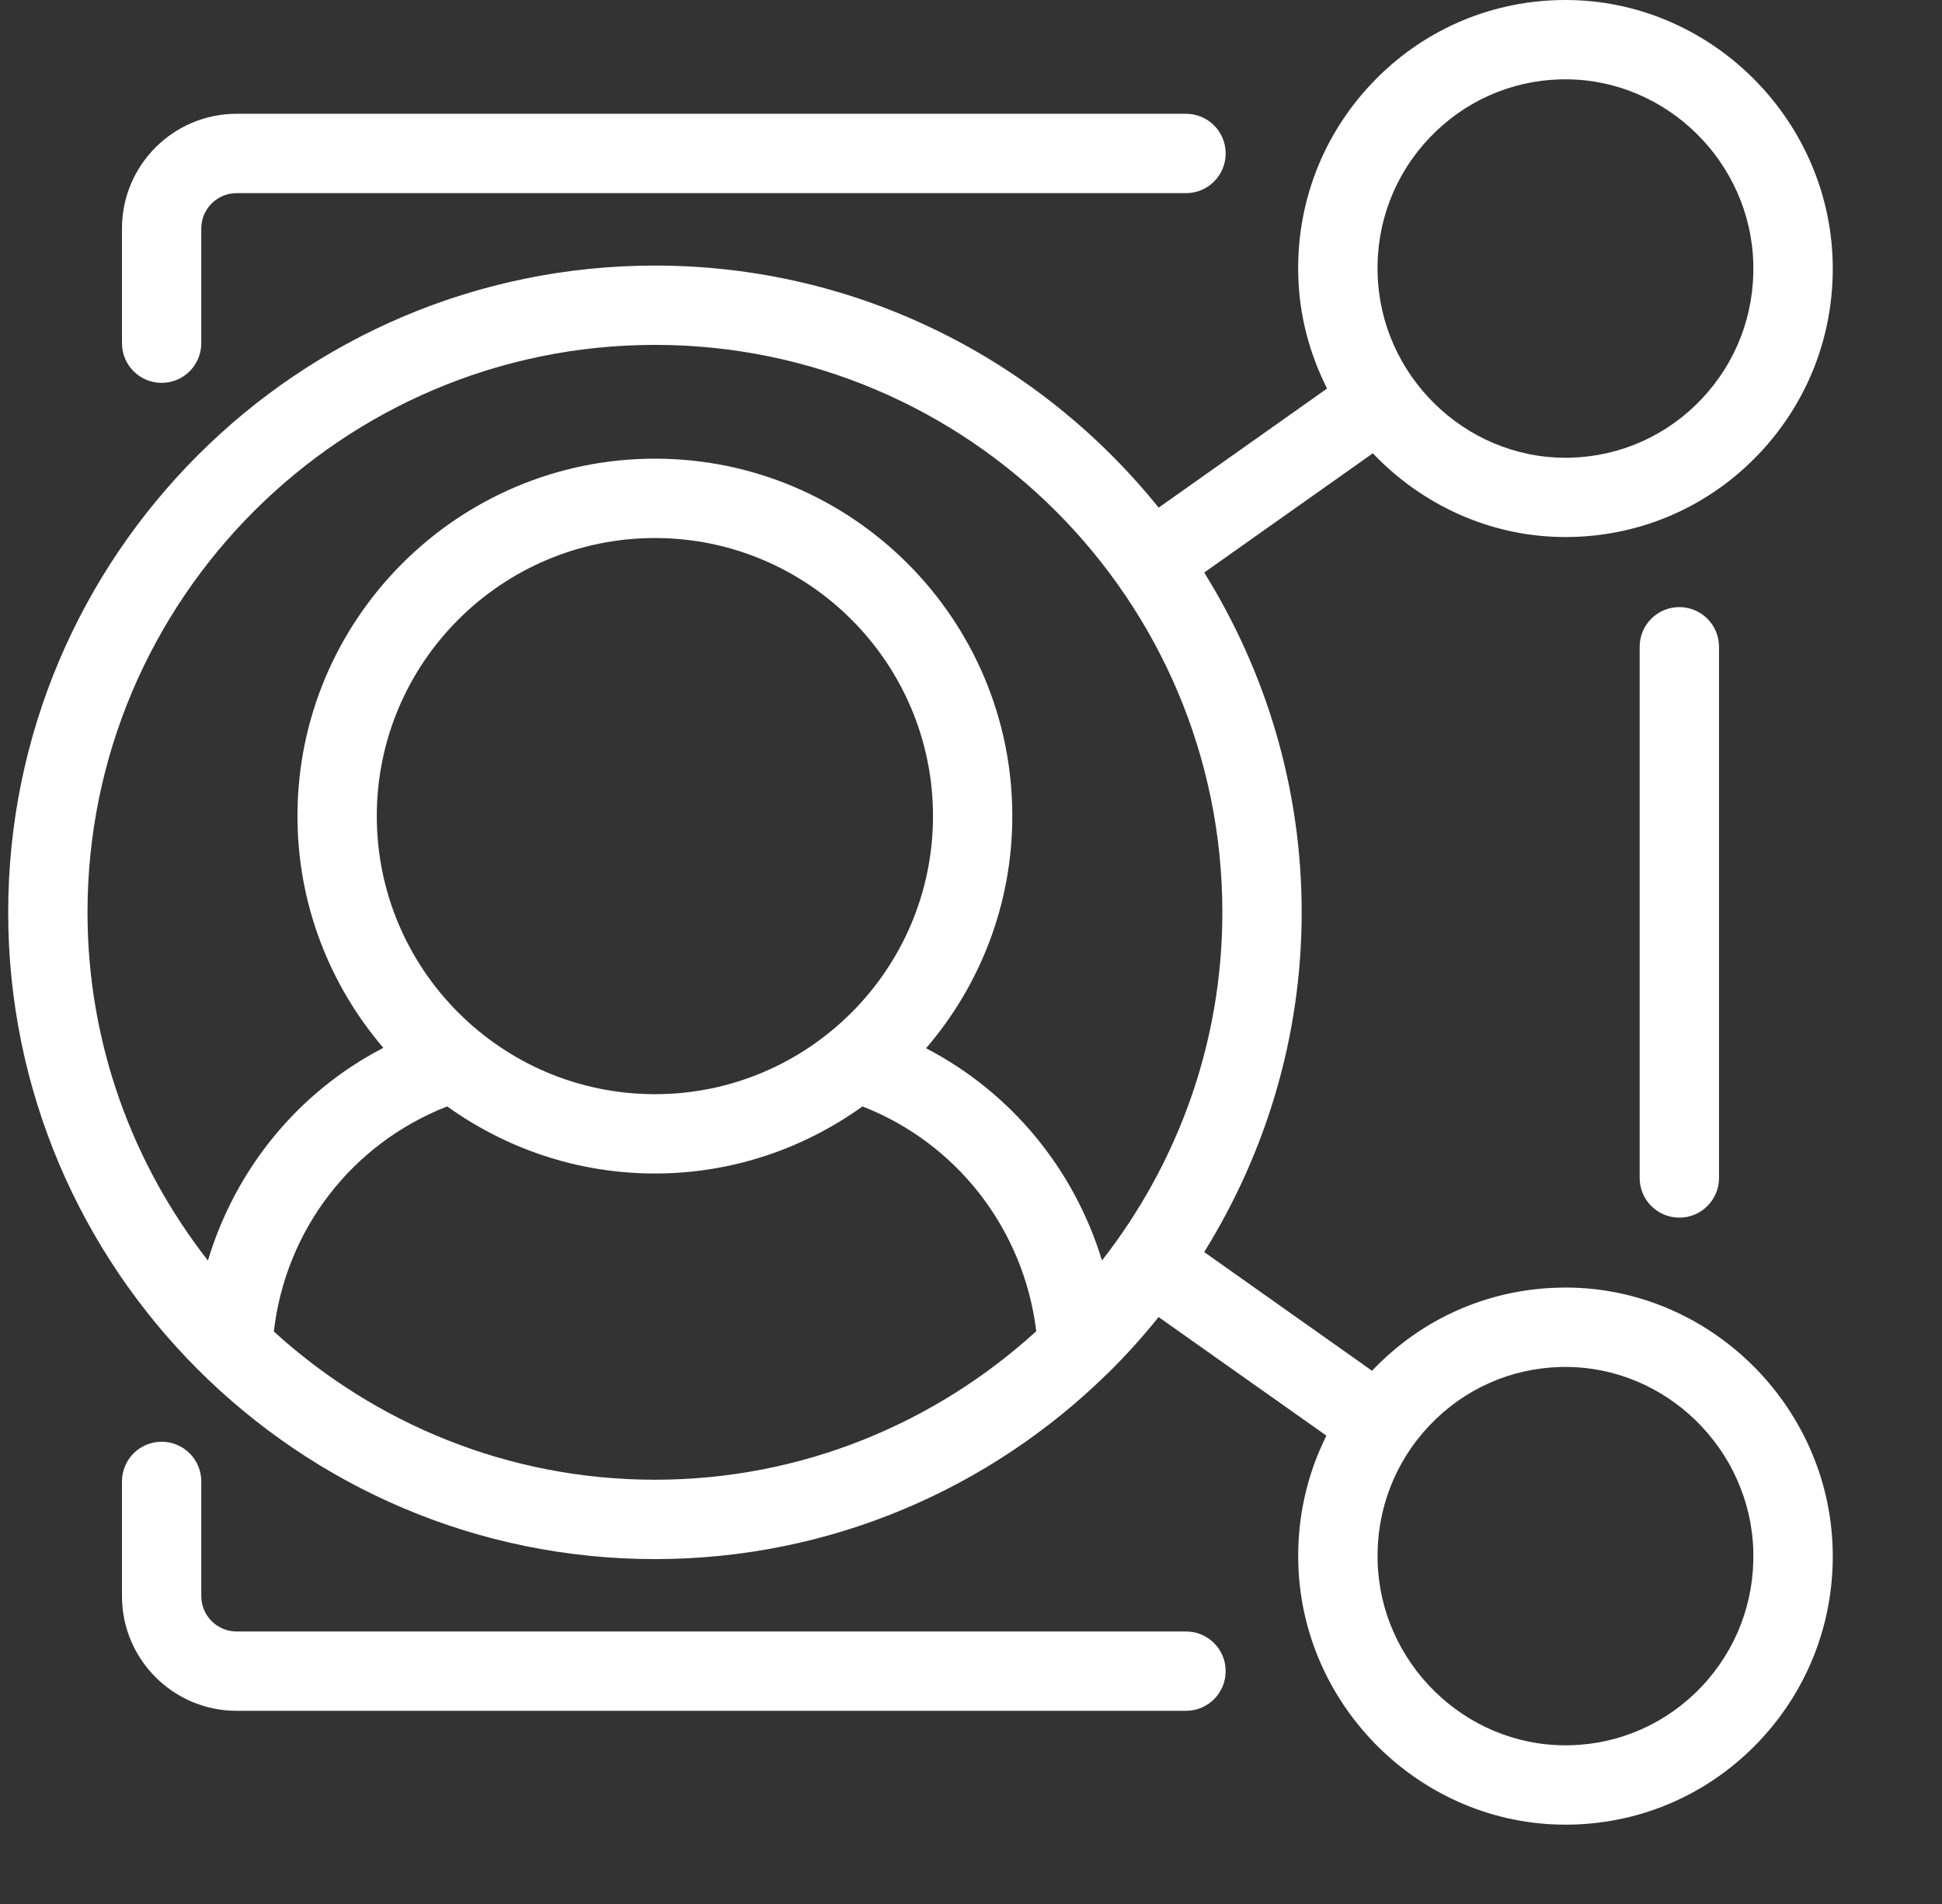 <svg width="51" height="50" viewBox="0 0 51 50" fill="none" xmlns="http://www.w3.org/2000/svg">
<rect x="0" y="0" width="51" height="50" fill="#333333" stroke="none"/>
<path d="M31.147 42.844H6.214C5.703 42.844 5.286 42.428 5.286 41.918V38.903C5.286 38.328 4.821 37.861 4.245 37.861C3.669 37.861 3.203 38.328 3.203 38.903V41.918C3.203 43.577 4.553 44.927 6.214 44.927H31.147C31.723 44.927 32.188 44.46 32.188 43.885C32.188 43.31 31.723 42.844 31.147 42.844Z" fill="white"/>
<path d="M43.06 16.985V30.934C43.06 31.509 43.526 31.976 44.102 31.976C44.678 31.976 45.144 31.509 45.144 30.934V16.985C45.144 16.41 44.678 15.943 44.102 15.943C43.526 15.943 43.06 16.409 43.06 16.985Z" fill="white"/>
<path d="M4.245 10.054C4.821 10.054 5.286 9.587 5.286 9.012V5.999C5.286 5.487 5.702 5.072 6.214 5.072H31.147C31.723 5.072 32.188 4.605 32.188 4.03C32.188 3.455 31.723 2.988 31.147 2.988H6.214C4.553 2.988 3.203 4.338 3.203 5.999V9.012C3.203 9.588 3.669 10.054 4.245 10.054Z" fill="white"/>
<path d="M41.112 33.812L40.934 33.815C39.063 33.861 37.323 34.636 36.032 35.997L31.624 32.88C33.236 30.283 34.184 27.232 34.184 23.957C34.184 20.682 33.237 17.632 31.625 15.035L36.053 11.904C37.336 13.253 39.135 14.103 41.111 14.103L41.288 14.101C43.164 14.054 44.909 13.276 46.201 11.91C47.491 10.546 48.176 8.758 48.129 6.877C48.033 3.085 44.888 0 41.112 0L40.934 0.002C39.059 0.049 37.314 0.827 36.022 2.193C34.731 3.557 34.046 5.346 34.094 7.227C34.12 8.294 34.395 9.301 34.851 10.203L30.428 13.331C27.312 9.46 22.543 6.974 17.2 6.974C7.834 6.974 0.215 14.594 0.215 23.958C0.215 33.323 7.834 40.943 17.2 40.943C21.813 40.943 25.997 39.089 29.061 36.093C29.074 36.079 29.088 36.071 29.101 36.056C29.572 35.593 30.012 35.101 30.427 34.587L34.834 37.701C34.322 38.724 34.065 39.864 34.095 41.04C34.188 44.831 37.334 47.917 41.109 47.917L41.288 47.915C43.164 47.868 44.909 47.09 46.201 45.724C47.491 44.359 48.176 42.572 48.129 40.69C48.033 36.898 44.886 33.812 41.112 33.812ZM37.535 3.625C38.444 2.665 39.67 2.118 40.986 2.084L41.112 2.083C43.767 2.083 45.979 4.257 46.045 6.929C46.078 8.257 45.596 9.518 44.687 10.479C43.779 11.438 42.553 11.986 41.236 12.02L41.111 12.021C38.456 12.021 36.243 9.848 36.178 7.176C36.142 5.848 36.626 4.586 37.535 3.625ZM17.2 9.057C25.416 9.057 32.101 15.742 32.101 23.958C32.101 27.405 30.913 30.574 28.94 33.101C28.21 30.709 26.563 28.694 24.32 27.528C25.729 25.887 26.585 23.758 26.585 21.43C26.585 16.255 22.375 12.045 17.2 12.045C12.023 12.045 7.812 16.255 7.812 21.43C7.812 23.752 8.664 25.876 10.067 27.517C7.819 28.683 6.182 30.704 5.46 33.103C3.487 30.576 2.298 27.406 2.298 23.958C2.298 15.742 8.983 9.057 17.2 9.057ZM9.895 21.431C9.895 17.405 13.171 14.129 17.2 14.129C21.226 14.129 24.502 17.405 24.502 21.431C24.502 25.458 21.226 28.734 17.2 28.734C13.171 28.733 9.895 25.458 9.895 21.431ZM7.191 34.966C7.501 32.296 9.233 30.038 11.744 29.055C13.284 30.159 15.164 30.817 17.198 30.817C19.233 30.817 21.112 30.159 22.651 29.055C25.153 30.034 26.889 32.302 27.214 34.958C24.565 37.373 21.057 38.859 17.198 38.859C13.344 38.859 9.839 37.376 7.191 34.966ZM44.687 44.292C43.778 45.251 42.553 45.799 41.235 45.832L41.109 45.833C38.455 45.833 36.243 43.66 36.178 40.989C36.144 39.661 36.627 38.4 37.536 37.438C38.445 36.478 39.671 35.931 40.987 35.898L41.112 35.897C43.767 35.897 45.979 38.071 46.045 40.743C46.078 42.07 45.596 43.33 44.687 44.292Z" fill="white"/>
</svg>
